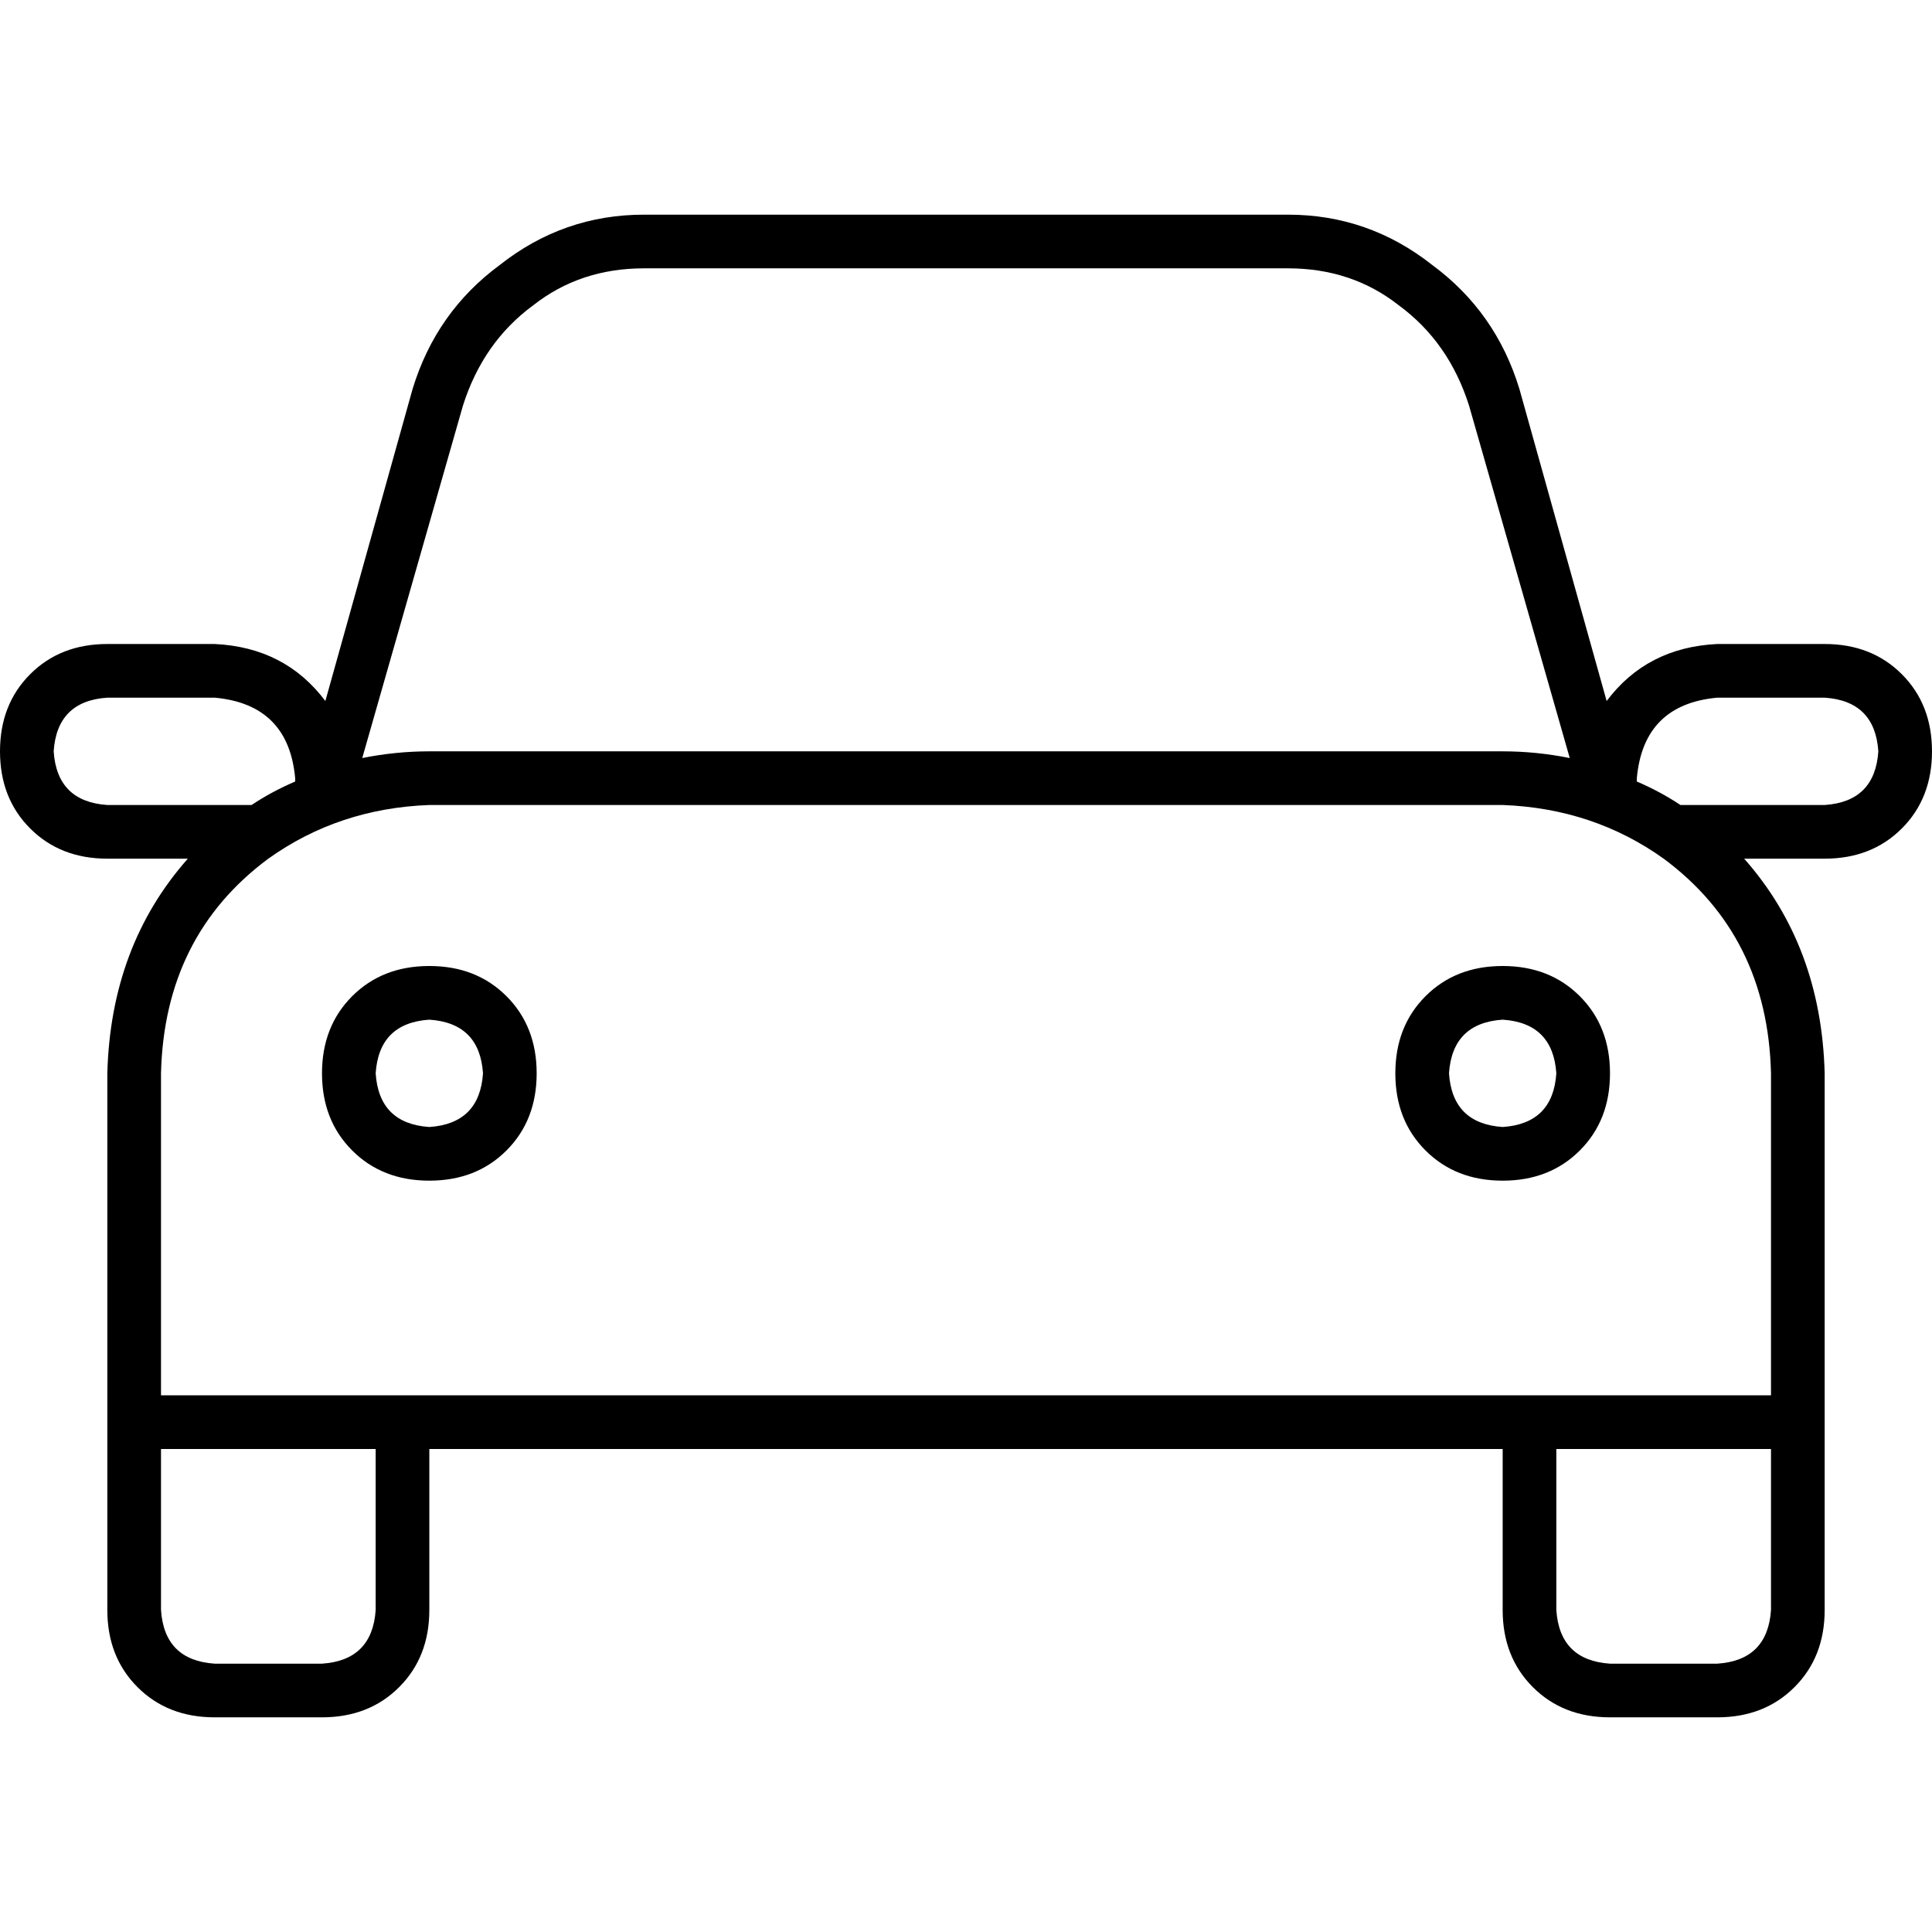 <svg xmlns="http://www.w3.org/2000/svg" viewBox="0 0 512 512">
  <path d="M 122.667 107.556 Q 128 90.667 141.333 80.889 L 141.333 80.889 Q 153.778 71.111 170.667 71.111 L 341.333 71.111 Q 358.222 71.111 370.667 80.889 Q 384 90.667 389.333 107.556 L 416 200.889 Q 407.111 199.111 398.222 199.111 L 113.778 199.111 Q 104.889 199.111 96 200.889 L 122.667 107.556 L 122.667 107.556 Z M 78.222 206.222 L 78.222 207.111 Q 72 209.778 66.667 213.333 L 28.444 213.333 Q 15.111 212.444 14.222 199.111 Q 15.111 185.778 28.444 184.889 L 56.889 184.889 Q 76.444 186.667 78.222 206.222 L 78.222 206.222 Z M 109.333 103.111 L 86.222 185.778 Q 75.556 171.556 56.889 170.667 L 28.444 170.667 Q 16 170.667 8 178.667 Q 0 186.667 0 199.111 Q 0 211.556 8 219.556 Q 16 227.556 28.444 227.556 L 49.778 227.556 Q 29.333 250.667 28.444 284.444 L 28.444 369.778 L 28.444 384 L 28.444 426.667 Q 28.444 439.111 36.444 447.111 Q 44.444 455.111 56.889 455.111 L 85.333 455.111 Q 97.778 455.111 105.778 447.111 Q 113.778 439.111 113.778 426.667 L 113.778 384 L 398.222 384 L 398.222 426.667 Q 398.222 439.111 406.222 447.111 Q 414.222 455.111 426.667 455.111 L 455.111 455.111 Q 467.556 455.111 475.556 447.111 Q 483.556 439.111 483.556 426.667 L 483.556 384 L 483.556 369.778 L 483.556 284.444 Q 482.667 250.667 462.222 227.556 L 483.556 227.556 Q 496 227.556 504 219.556 Q 512 211.556 512 199.111 Q 512 186.667 504 178.667 Q 496 170.667 483.556 170.667 L 455.111 170.667 Q 436.444 171.556 425.778 185.778 L 402.667 103.111 Q 396.444 82.667 379.556 70.222 Q 362.667 56.889 341.333 56.889 L 170.667 56.889 Q 149.333 56.889 132.444 70.222 Q 115.556 82.667 109.333 103.111 L 109.333 103.111 Z M 469.333 369.778 L 412.444 369.778 L 398.222 369.778 L 113.778 369.778 L 99.556 369.778 L 42.667 369.778 L 42.667 284.444 Q 43.556 248 71.111 227.556 L 71.111 227.556 L 71.111 227.556 Q 89.778 214.222 113.778 213.333 L 398.222 213.333 Q 422.222 214.222 440.889 227.556 L 440.889 227.556 L 440.889 227.556 Q 468.444 248 469.333 284.444 L 469.333 369.778 L 469.333 369.778 Z M 412.444 384 L 469.333 384 L 469.333 426.667 Q 468.444 440 455.111 440.889 L 426.667 440.889 Q 413.333 440 412.444 426.667 L 412.444 384 L 412.444 384 Z M 42.667 426.667 L 42.667 384 L 99.556 384 L 99.556 426.667 Q 98.667 440 85.333 440.889 L 56.889 440.889 Q 43.556 440 42.667 426.667 L 42.667 426.667 Z M 433.778 207.111 L 433.778 206.222 Q 435.556 186.667 455.111 184.889 L 483.556 184.889 Q 496.889 185.778 497.778 199.111 Q 496.889 212.444 483.556 213.333 L 445.333 213.333 Q 440 209.778 433.778 207.111 L 433.778 207.111 Z M 99.556 284.444 Q 100.444 271.111 113.778 270.222 Q 127.111 271.111 128 284.444 Q 127.111 297.778 113.778 298.667 Q 100.444 297.778 99.556 284.444 L 99.556 284.444 Z M 142.222 284.444 Q 142.222 272 134.222 264 L 134.222 264 Q 126.222 256 113.778 256 Q 101.333 256 93.333 264 Q 85.333 272 85.333 284.444 Q 85.333 296.889 93.333 304.889 Q 101.333 312.889 113.778 312.889 Q 126.222 312.889 134.222 304.889 Q 142.222 296.889 142.222 284.444 L 142.222 284.444 Z M 398.222 270.222 Q 411.556 271.111 412.444 284.444 Q 411.556 297.778 398.222 298.667 Q 384.889 297.778 384 284.444 Q 384.889 271.111 398.222 270.222 L 398.222 270.222 Z M 398.222 312.889 Q 410.667 312.889 418.667 304.889 L 418.667 304.889 Q 426.667 296.889 426.667 284.444 Q 426.667 272 418.667 264 Q 410.667 256 398.222 256 Q 385.778 256 377.778 264 Q 369.778 272 369.778 284.444 Q 369.778 296.889 377.778 304.889 Q 385.778 312.889 398.222 312.889 L 398.222 312.889 Z" />
</svg>
